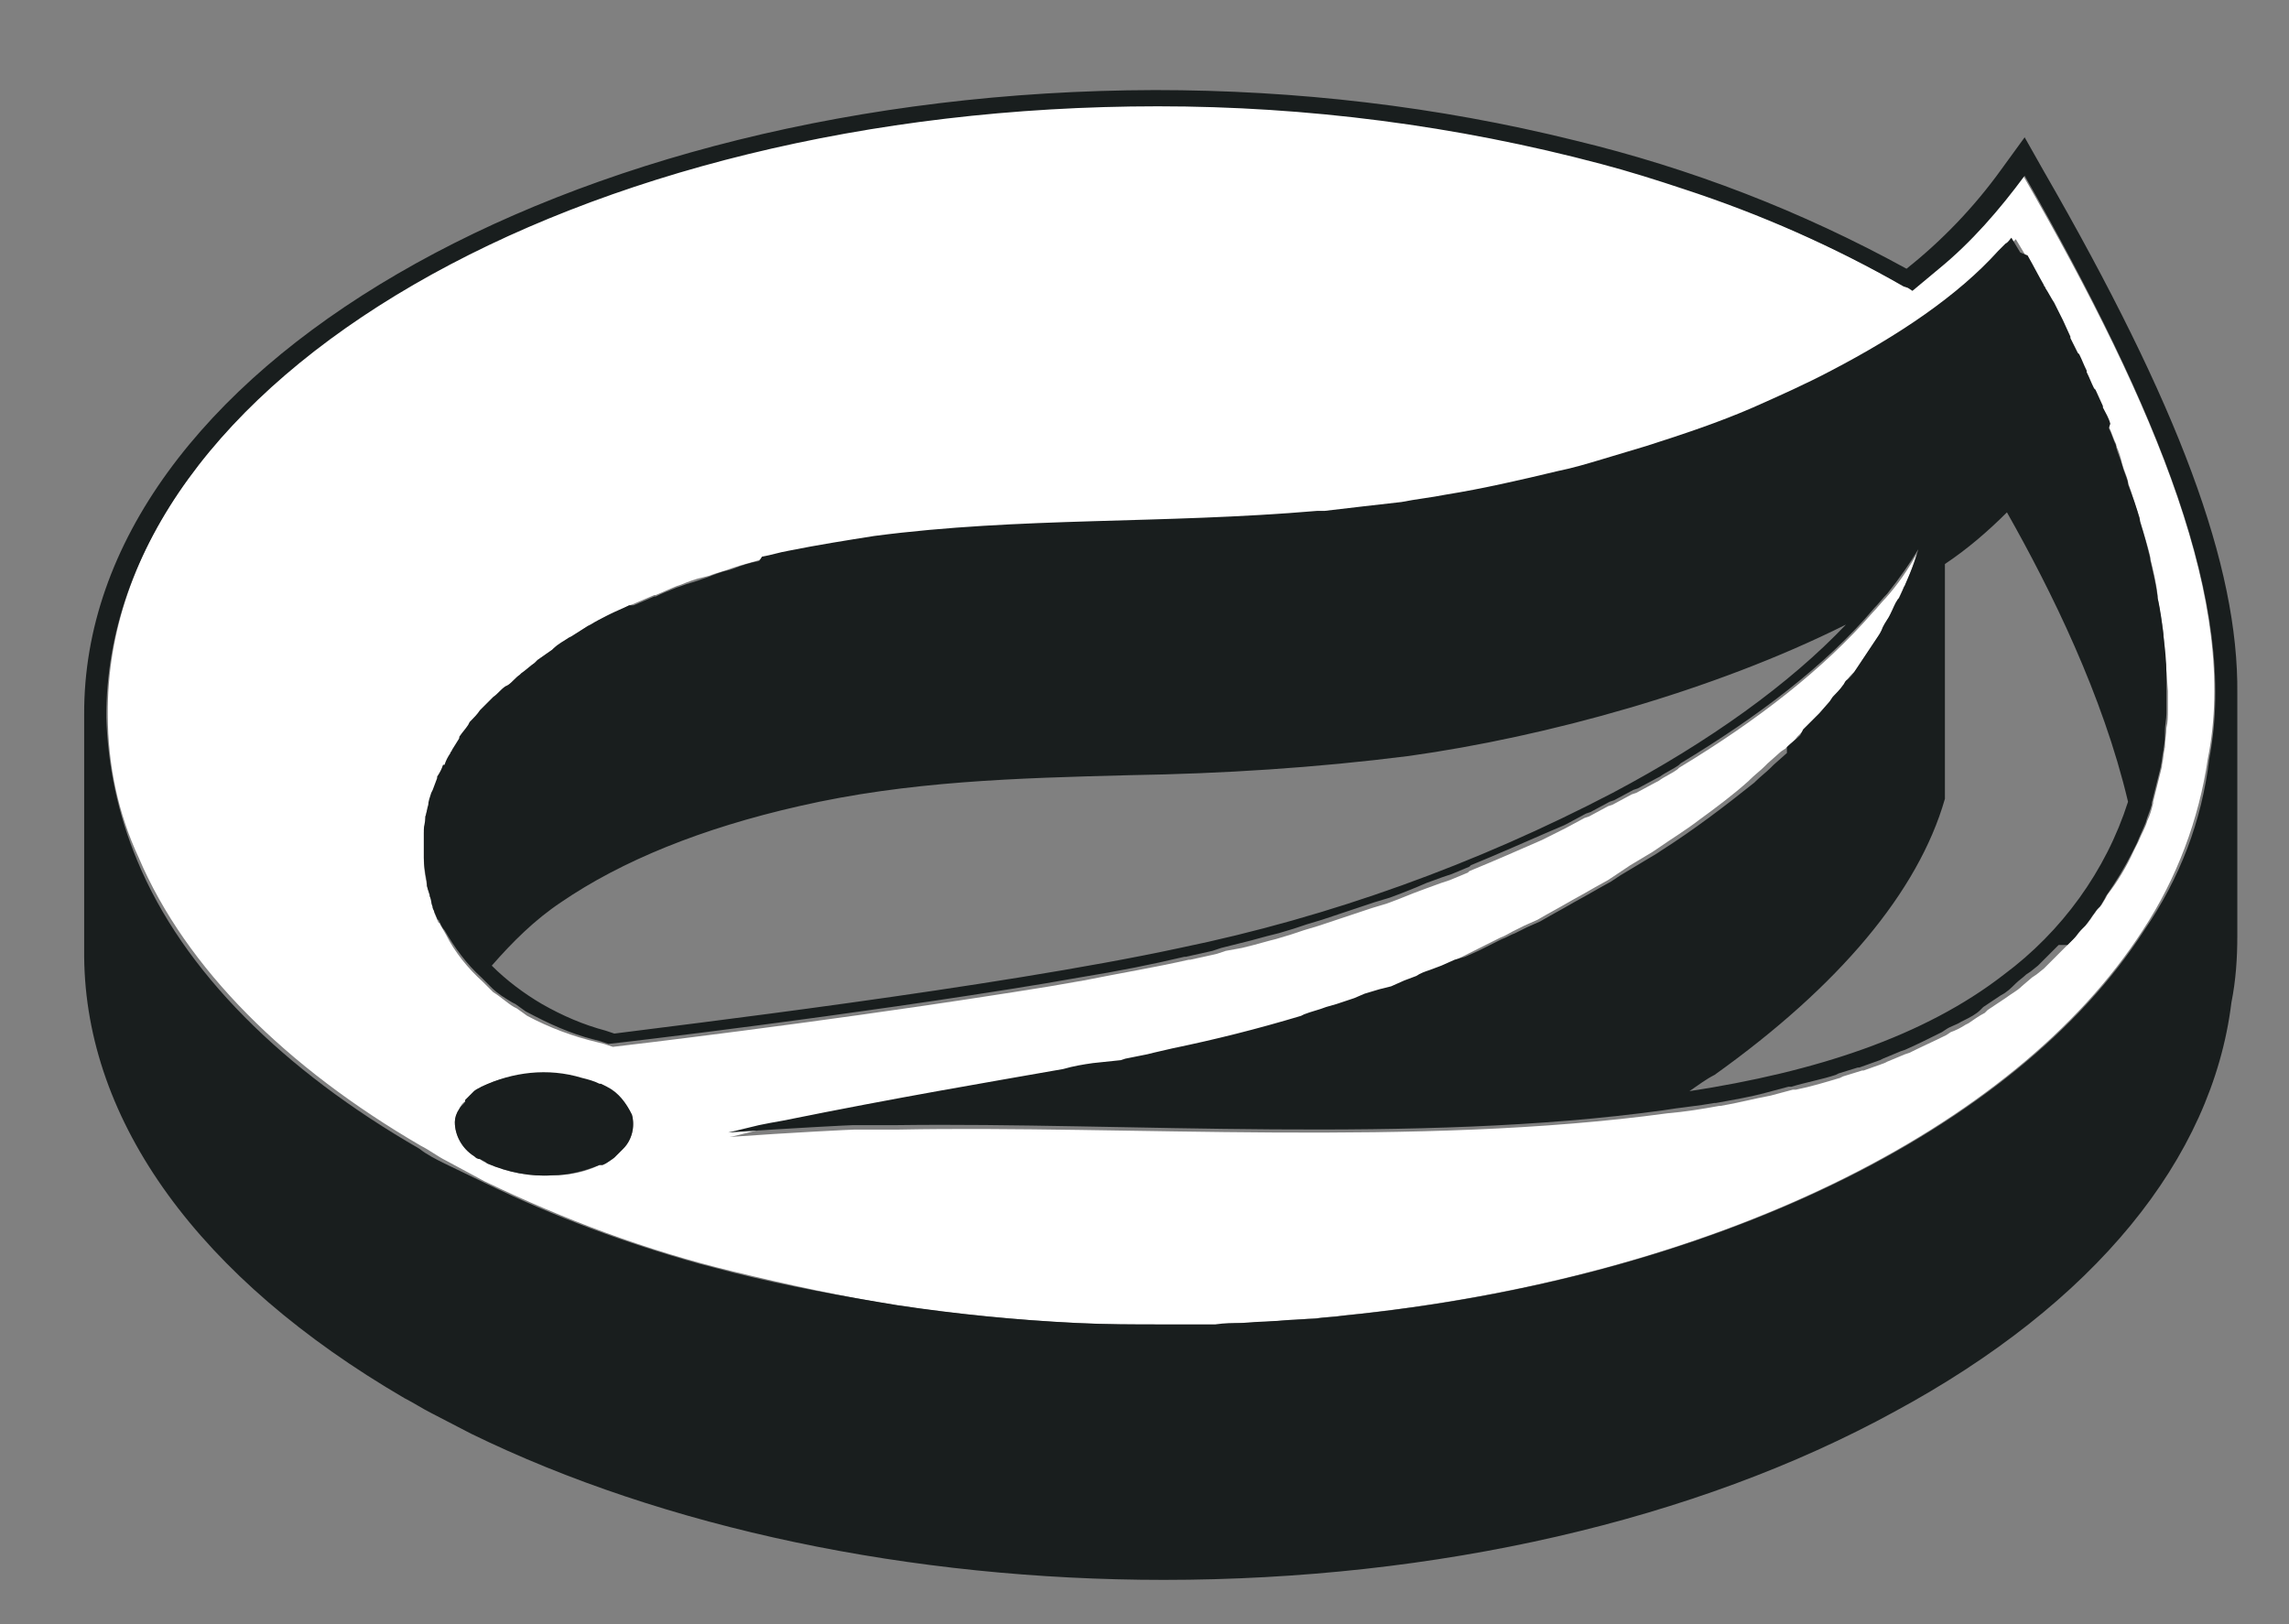 <?xml version="1.0" encoding="utf-8"?>
<!-- Generator: Adobe Illustrator 27.9.0, SVG Export Plug-In . SVG Version: 6.00 Build 0)  -->
<svg version="1.1" id="Layer_1" xmlns="http://www.w3.org/2000/svg" xmlns:xlink="http://www.w3.org/1999/xlink" x="0px" y="0px"
	 viewBox="0 0 155 110" style="enable-background:new 0 0 155 110;" xml:space="preserve">
<rect x="0" y="0" width="155" height="110" fill="#808080" stroke="none"/>
<style type="text/css">
	.st0{fill:#FFFFFF;}
	.st1{fill:#191E1E;}
</style>
<g>
	<path class="st0" d="M137,11.9c-1.7,2.3-3.6,4.4-5.8,6.2c-0.6,0.5-1.2,1-1.8,1.5l-0.3-0.2l-0.3-0.1c-6.4-3.6-13.3-6.4-20.5-8.3
		c-9.8-2.6-19.9-3.9-30.1-3.9C39.1,7.1,7.1,25.6,7.3,48.4c0,3.4,0.7,6.7,2.1,9.7c3.2,7.5,10,14.2,19.1,19.5c0.6,0.3,1.1,0.7,1.7,1
		l2.6,1.4c5.4,2.6,11,4.7,16.8,6.1c3.7,0.9,7.4,1.7,11.1,2.3c4,0.6,8.1,1,12.1,1.2c1.9,0.1,3.9,0.1,5.9,0.1c1.2,0,2.3,0,3.5,0
		c0.6,0,1.2,0,1.8-0.1c1.1,0,2.2-0.1,3.2-0.2c0.6,0,1.2-0.1,1.8-0.1c0.6-0.1,1.2-0.1,1.9-0.2c25-2.5,45.5-12.6,54.2-26.1l0,0
		c2.3-3.5,3.8-7.5,4.4-11.6C151.6,41,146.1,27.7,137,11.9z M42.2,77.8c-0.1,0.1-0.2,0.2-0.3,0.3l-0.3,0.3c-0.2,0.2-0.5,0.3-0.8,0.5
		l-0.1,0h-0.1c-1,0.5-2.1,0.7-3.2,0.7c-1.5,0.1-3-0.2-4.4-0.8c-0.2-0.1-0.4-0.2-0.5-0.3c-0.2-0.1-0.3-0.2-0.4-0.2
		c-0.8-0.5-1.3-1.4-1.3-2.3c0-0.3,0.1-0.6,0.3-0.9c0.1-0.2,0.2-0.4,0.4-0.5l0-0.1c0.2-0.2,0.4-0.4,0.6-0.6c0.2-0.1,0.4-0.2,0.5-0.3
		c0.2-0.1,0.5-0.2,0.7-0.3c2-0.7,4.1-0.8,6.1-0.2c0.4,0.1,0.8,0.2,1.2,0.4h0.1l0.4,0.2c0.8,0.4,1.4,1.1,1.7,1.9
		C43,76.3,42.8,77.2,42.2,77.8L42.2,77.8z M146.8,46.8v1.2c0,0,0,0.1,0,0.1c0,0.4,0,0.8-0.1,1.2v0c0,0.4-0.1,0.8-0.1,1.2v0.1
		c-0.1,0.4-0.1,0.8-0.2,1.2c0,0,0,0.1,0,0.1c-0.1,0.4-0.2,0.8-0.3,1.2l0,0c-0.1,0.4-0.2,0.8-0.3,1.2v0.1c-0.1,0.4-0.2,0.8-0.4,1.2
		c-0.1,0.4-0.4,0.9-0.6,1.4c-0.1,0.2-0.2,0.4-0.3,0.6v0c-0.5,1.1-1.1,2.1-1.8,3l-0.1,0.2l-0.3,0.5l-0.2,0.2
		c-0.1,0.1-0.2,0.3-0.3,0.4l-0.2,0.3l-0.3,0.4l-0.3,0.3c-0.2,0.2-0.3,0.4-0.5,0.6l-0.4,0.4l-0.3,0.3l-0.4,0.4l-0.3,0.3l-0.4,0.4
		l-0.3,0.3l-0.5,0.4l-0.3,0.2l-0.7,0.6l0,0c-0.3,0.3-0.7,0.5-1.1,0.8l-0.3,0.2c-0.3,0.2-0.6,0.4-0.9,0.6l-0.2,0.2
		c-0.4,0.2-0.8,0.5-1.1,0.7l-0.2,0.1c-0.3,0.2-0.7,0.4-1,0.5l-0.3,0.2c-0.8,0.4-1.7,0.8-2.5,1.2l-0.3,0.1l-1.2,0.5l-0.2,0.1
		l-1.4,0.5l-0.1,0l-1.3,0.4l-0.2,0.1c-1,0.3-2,0.6-3,0.8l-0.2,0l-1.5,0.4h0c-1.1,0.2-2.2,0.5-3.4,0.7h-0.1c-1.1,0.2-2.3,0.4-3.5,0.5
		c-16.9,2.3-36.7,0.8-52,1.1h-3c-0.2,0-4.3,0.2-8.5,0.5c0.1,0,0.9-0.2,2.1-0.5c0.5-0.1,1-0.2,1.6-0.3c7.9-1.6,13.9-2.6,19-3.5
		c0.7-0.1,1.4-0.2,2-0.4l1.8-0.3l0.3-0.1l1.5-0.3l0.4-0.1l1.3-0.3c2.9-0.6,5.7-1.3,8.7-2.2l0.2-0.1c0.5-0.1,1-0.3,1.5-0.5l0.7-0.2
		l1.1-0.4l0.7-0.3l1-0.3l0.8-0.3l0.9-0.4l0.8-0.3c0.3-0.1,0.6-0.2,0.9-0.4l0.8-0.3l0.9-0.4l0.8-0.4l0.8-0.4l0.8-0.4l0.8-0.4
		c0.3-0.1,0.6-0.3,0.8-0.4l0.8-0.4l0.9-0.4l0.7-0.4l0.9-0.5l0.7-0.4l0.9-0.5l0.7-0.4l0.9-0.5l0.6-0.4l0.9-0.6l0.5-0.3l1-0.6l0.3-0.2
		c1-0.7,2-1.3,2.9-2c1.1-0.8,2.3-1.7,3.3-2.6l0.1-0.1c0.3-0.3,0.7-0.6,1-0.9l0.2-0.2l0.9-0.8l0.3-0.2c0.3-0.3,0.6-0.5,0.8-0.8
		l0.3-0.3c0.3-0.3,0.5-0.5,0.8-0.8l0.3-0.3l0.7-0.8l0.2-0.3c0.2-0.3,0.5-0.6,0.7-0.8c0.1-0.1,0.2-0.2,0.2-0.3
		c0.2-0.3,0.4-0.6,0.7-0.8l0.2-0.3c0.2-0.3,0.4-0.6,0.6-0.9l0.2-0.3c0.2-0.3,0.4-0.6,0.6-0.9l0.1-0.2c0.2-0.3,0.4-0.6,0.5-0.9
		l0.1-0.2c0.2-0.3,0.3-0.6,0.5-1l0.1-0.1c0.1-0.3,0.3-0.6,0.4-0.9c0,0,0-0.1,0.1-0.1l0,0c0.3-0.7,0.6-1.5,0.8-2.2
		c-0.6,1.1-1.3,2.1-2.1,3c-0.3,0.3-0.6,0.7-0.9,1l0,0c-3.3,3.8-7.8,7.3-13.1,10.5l-0.1,0.1c-0.4,0.3-0.9,0.5-1.3,0.8l-0.2,0.1
		l-1.3,0.7l-0.3,0.1l-1.3,0.7l-0.3,0.1l-1.3,0.7l-0.3,0.1l-1.3,0.7l-0.2,0.1l-1.4,0.7l0,0c-1.6,0.7-3.2,1.4-4.9,2.1l-0.1,0.1
		l-1.2,0.5l-0.6,0.2l-1.1,0.4l-0.8,0.3l-1,0.4l-0.8,0.3l-1,0.3l-0.9,0.3l-0.9,0.3l-0.9,0.3l-0.9,0.3l-1,0.3l-0.9,0.3l-1,0.3L86,63.7
		c-0.4,0.1-0.7,0.2-1.1,0.3l-0.8,0.2L83,64.4l-0.6,0.2L80.6,65h-0.1c-2.2,0.5-4.6,0.9-7.1,1.4l-2.3,0.4l-2.5,0.4l-1.3,0.2
		c-12.2,1.9-24.9,3.4-25.8,3.5l-0.6-0.2l-0.4-0.1c-1.7-0.4-3.3-1-4.8-1.8l-0.7-0.5l-0.2-0.1c-0.5-0.3-0.9-0.7-1.4-1l-0.1-0.1
		c-0.2-0.2-0.4-0.4-0.6-0.6c-1-0.9-1.9-2-2.5-3.2c-0.1-0.2-0.3-0.5-0.4-0.7c0,0,0-0.1-0.1-0.1c-0.1-0.2-0.2-0.5-0.3-0.7v-0.1
		c-0.1-0.2-0.2-0.5-0.2-0.7c0,0,0-0.1,0-0.1C29,60.5,29,60.2,28.9,60v-0.1c-0.1-0.5-0.2-1.1-0.2-1.6v-1c0-0.3,0-0.5,0-0.8v-0.1
		c0-0.3,0.1-0.5,0.1-0.8v-0.1c0-0.3,0.1-0.6,0.2-0.8l0,0c0.1-0.3,0.2-0.6,0.2-0.8l0.1-0.2c0.1-0.3,0.2-0.5,0.3-0.8c0,0,0-0.1,0-0.1
		c0.1-0.3,0.2-0.5,0.4-0.8l0.1-0.1c0.1-0.3,0.3-0.5,0.4-0.8c0,0,0.1-0.1,0.1-0.2c0.2-0.3,0.3-0.5,0.5-0.8c0,0,0,0,0-0.1
		c0.2-0.3,0.4-0.5,0.6-0.8l0.1-0.2c0.2-0.3,0.4-0.5,0.7-0.8l0.1-0.1c0.2-0.2,0.4-0.5,0.7-0.7l0.1-0.1c0.3-0.3,0.5-0.5,0.8-0.8
		l0.2-0.1c0.3-0.2,0.5-0.5,0.8-0.7l0.1-0.1c0.3-0.2,0.6-0.5,0.9-0.7l0.2-0.2c0.3-0.2,0.7-0.5,1-0.7l0.1-0.1c0.3-0.2,0.7-0.4,1-0.7
		l0.2-0.1l1.1-0.7l0.2-0.1c0.4-0.2,0.7-0.4,1.1-0.6l0.2-0.1c0.4-0.2,0.9-0.4,1.3-0.6l0.3-0.1l1.4-0.6h0.1c0.5-0.2,0.9-0.4,1.4-0.6
		l0.3-0.1c0.5-0.2,1-0.4,1.5-0.5L48,39c0.5-0.2,1-0.3,1.5-0.5l0.3-0.1c0.6-0.2,1.1-0.3,1.7-0.5l0.4-0.1c0.6-0.1,1.2-0.3,1.8-0.4
		c1.9-0.4,3.9-0.8,5.8-1l1.8-0.2c6.1-0.7,12.2-0.8,18.4-1c2.6-0.1,5.1-0.2,7.8-0.4l2-0.1l0.5,0c1.7-0.1,3.5-0.3,5.2-0.6
		c1-0.1,2-0.3,3-0.5c2.5-0.4,5-1,7.6-1.6c1-0.3,2-0.5,3-0.8c1-0.3,2-0.6,3-0.9c2.5-0.8,4.9-1.7,7.2-2.6c1.9-0.8,3.6-1.6,5.3-2.5
		c4.6-2.4,8.5-5.1,11.3-8.1l0.5-0.5c0.1-0.1,0.3-0.3,0.4-0.4l0.6,1l0.1,0.2c0.4,0.6,0.7,1.3,1.1,2c0,0.1,0.1,0.1,0.1,0.2
		c0.2,0.3,0.4,0.7,0.6,1v0l0.5,1l0.1,0.2l0.5,1.1v0.1l0.5,1l0.1,0.1c0.2,0.4,0.4,0.7,0.5,1.1l0,0.1c0.2,0.4,0.3,0.7,0.5,1.1l0.1,0.1
		l0.5,1.1c0,0,0,0.1,0,0.1c0.2,0.4,0.3,0.7,0.5,1.1l0,0.1c0.2,0.4,0.3,0.8,0.5,1.2l0,0.1c0.2,0.4,0.3,0.8,0.4,1.2l0,0
		c0.1,0.4,0.3,0.8,0.4,1.2l0,0.1c0.3,0.8,0.5,1.6,0.8,2.4c0,0,0,0.1,0,0.1c0.2,0.8,0.5,1.6,0.7,2.5c0,0,0,0.1,0,0.1
		c0.2,0.8,0.4,1.6,0.5,2.5v0.1c0.1,0.8,0.3,1.7,0.4,2.5v0.1c0.1,0.8,0.1,1.7,0.2,2.5L146.8,46.8L146.8,46.8z"/>
	<path class="st1" d="M136.8,17.1l-0.6-1c-0.1,0.1-0.2,0.3-0.4,0.4l-0.5,0.5c-2.7,3-6.7,5.7-11.3,8.1c-1.7,0.9-3.5,1.7-5.3,2.5
		c-2.3,1-4.7,1.8-7.2,2.6c-1,0.3-2,0.6-3,0.9s-2,0.6-3,0.8c-2.5,0.6-5.1,1.2-7.6,1.6c-1,0.2-2,0.3-3,0.5c-1.8,0.2-3.5,0.4-5.2,0.6
		l-0.5,0c-10.5,0.9-20.1,0.4-30,1.7c-1.9,0.3-3.8,0.6-5.8,1c-0.6,0.1-1.2,0.3-1.8,0.4L51.4,38c-0.6,0.1-1.2,0.3-1.7,0.5l-0.3,0.1
		c-0.5,0.1-1,0.3-1.5,0.5l-0.3,0.1c-0.5,0.2-1,0.3-1.5,0.5l-0.3,0.1c-0.5,0.2-1,0.4-1.4,0.6h-0.1l-1.4,0.6L42.6,41
		c-0.4,0.2-0.9,0.4-1.3,0.6l-0.2,0.1c-0.4,0.2-0.8,0.4-1.1,0.6l-0.2,0.1l-1.1,0.7l-0.2,0.1c-0.3,0.2-0.7,0.4-1,0.7l-0.1,0.1
		c-0.3,0.2-0.7,0.5-1,0.7l-0.2,0.2c-0.3,0.2-0.6,0.5-0.9,0.7l-0.1,0.1c-0.3,0.2-0.5,0.5-0.8,0.7l-0.2,0.1c-0.3,0.2-0.5,0.5-0.8,0.7
		l-0.1,0.1c-0.2,0.2-0.5,0.5-0.7,0.7l-0.1,0.1c-0.2,0.3-0.4,0.5-0.7,0.8l-0.1,0.2c-0.2,0.3-0.4,0.5-0.6,0.8v0.1
		c-0.2,0.3-0.3,0.5-0.5,0.8c0,0.1-0.1,0.1-0.1,0.2c-0.2,0.3-0.3,0.5-0.4,0.8L30,51.8c-0.1,0.3-0.2,0.5-0.4,0.8c0,0,0,0.1,0,0.1
		c-0.1,0.3-0.2,0.5-0.3,0.8l-0.1,0.2c-0.1,0.3-0.2,0.6-0.2,0.8l0,0c-0.1,0.3-0.1,0.6-0.2,0.8v0.1c0,0.3-0.1,0.5-0.1,0.8v0.1
		c0,0.3,0,0.5,0,0.8v1c0,0.5,0.1,1.1,0.2,1.6v0.1c0,0.3,0.1,0.5,0.2,0.8c0,0,0,0.1,0,0.1c0.1,0.2,0.1,0.5,0.2,0.7v0.1
		c0.1,0.2,0.2,0.5,0.3,0.7c0,0,0,0.1,0.1,0.1c0.1,0.2,0.2,0.5,0.4,0.7l0,0c0.7,1.2,1.5,2.3,2.5,3.2l0,0c0.2,0.2,0.4,0.4,0.6,0.6
		l0.1,0.1c0.4,0.4,0.9,0.7,1.4,1l0.2,0.1l0.7,0.5c1.5,0.8,3,1.5,4.6,1.9l0.4,0.1l0.6,0.2c1-0.1,16.3-1.9,29.6-4.1l2.3-0.4
		c2.5-0.4,5-0.9,7.1-1.4h0.1l1.8-0.4l0.6-0.2l1.2-0.3l0.8-0.2c0.4-0.1,0.7-0.2,1.1-0.3l0.8-0.2l1-0.3l0.9-0.3l1-0.3l0.9-0.3l0.9-0.3
		l0.9-0.3l0.9-0.3l1-0.3l0.8-0.3l1-0.4l0.7-0.3l1.1-0.4l0.6-0.2l1.2-0.5l0.1-0.1c1.7-0.7,3.3-1.4,4.9-2.1l0,0l1.4-0.6l0.2-0.1
		l1.3-0.7l0.3-0.1l1.3-0.7l0.3-0.1l1.3-0.7l0.3-0.1l1.3-0.7l0.2-0.1c0.4-0.3,0.9-0.5,1.3-0.8l0.1-0.1c5.3-3.2,9.9-6.7,13.1-10.5l0,0
		c0.3-0.3,0.6-0.7,0.9-1l0,0c0.8-1,1.5-2,2.1-3c-0.3,1.1-0.8,2.2-1.3,3.3l-0.1,0.1c-0.2,0.3-0.3,0.6-0.5,1l-0.1,0.2
		c-0.2,0.3-0.4,0.6-0.5,0.9l-0.1,0.2c-0.2,0.3-0.4,0.6-0.6,0.9l-0.2,0.3c-0.2,0.3-0.4,0.6-0.6,0.9l-0.2,0.3
		c-0.2,0.3-0.4,0.6-0.7,0.8c-0.1,0.1-0.1,0.2-0.2,0.3c-0.2,0.3-0.5,0.6-0.7,0.8l-0.2,0.3l-0.7,0.8l-0.3,0.3
		c-0.3,0.3-0.5,0.5-0.8,0.8l-0.2,0.4c-0.3,0.3-0.6,0.5-0.9,0.8L121,51l-0.9,0.8l-0.2,0.2c-0.3,0.3-0.7,0.6-1,0.9l-0.1,0.1
		c-2,1.6-4.1,3.2-6.3,4.6l-0.3,0.2l-1,0.6l-0.5,0.3l-1,0.6l-0.6,0.4l-0.9,0.5l-0.7,0.4l-0.9,0.5l-0.7,0.4l-0.9,0.5l-0.7,0.4
		l-0.9,0.4l-0.8,0.4c-0.3,0.1-0.6,0.3-0.9,0.4l-0.8,0.4l-0.8,0.4l-0.9,0.4L98.5,65l-0.9,0.4l-0.8,0.3c-0.3,0.1-0.6,0.2-0.9,0.4
		l-0.8,0.3l-0.9,0.4L93.4,67l-1,0.3l-0.7,0.3L90.5,68l-0.7,0.2c-0.5,0.2-1,0.3-1.5,0.5l-0.2,0.1c-3,0.9-5.8,1.6-8.7,2.2l-1.3,0.3
		l-0.4,0.1l-1.5,0.3l-0.3,0.1L74,72c-0.7,0.1-1.3,0.2-2,0.4c-5.1,0.9-11.1,1.9-19,3.5c-0.6,0.1-1.1,0.2-1.6,0.3
		c-1.2,0.3-2.1,0.5-2.1,0.5c4.3-0.3,8.3-0.5,8.5-0.5h3c15.3-0.2,35.1,1.3,51.8-1c1.2-0.2,2.4-0.3,3.5-0.5h0.1
		c1.1-0.2,2.3-0.4,3.4-0.7h0l1.5-0.4l0.2,0c1-0.3,2.1-0.5,3-0.8l0.2-0.1l1.3-0.4l0.1,0l1.4-0.5l0.2-0.1l1.2-0.5l0.3-0.1
		c0.9-0.4,1.7-0.8,2.5-1.2l0.3-0.2c0.3-0.2,0.7-0.3,1-0.5l0.2-0.1c0.4-0.2,0.8-0.4,1.1-0.7l0.2-0.2c0.3-0.2,0.6-0.4,0.9-0.6l0.3-0.2
		c0.4-0.2,0.7-0.5,1-0.8l0,0c0.2-0.2,0.5-0.4,0.7-0.6l0.3-0.2l0.5-0.4l0.3-0.3l0.4-0.4l0.3-0.3l0.4-0.4L140,64l0.4-0.4
		c0.2-0.2,0.3-0.4,0.5-0.6l0.3-0.3l0.3-0.4l0.2-0.3c0.1-0.1,0.2-0.3,0.3-0.4l0.2-0.2l0.3-0.5l0.1-0.2c0.7-1,1.3-2,1.8-3v0
		c0.1-0.2,0.2-0.4,0.3-0.6l0,0c0.2-0.5,0.4-0.9,0.6-1.4l0,0c0.1-0.4,0.3-0.8,0.4-1.2v-0.1c0.1-0.4,0.2-0.8,0.3-1.2l0,0
		c0.1-0.4,0.2-0.8,0.3-1.2V52c0.1-0.4,0.1-0.8,0.2-1.2v-0.1c0.1-0.4,0.1-0.8,0.1-1.2v0c0-0.4,0.1-0.8,0.1-1.2V47l0,0v-1.4
		c0-0.8-0.1-1.7-0.2-2.5V43c-0.1-0.8-0.2-1.7-0.4-2.5v-0.1c-0.1-0.8-0.3-1.6-0.5-2.5c0,0,0-0.1,0-0.1c-0.2-0.8-0.4-1.6-0.7-2.5
		c0,0,0-0.1,0-0.1c-0.2-0.8-0.5-1.6-0.8-2.4l0-0.1c-0.1-0.4-0.3-0.8-0.4-1.2l0,0c-0.1-0.4-0.3-0.8-0.4-1.2l0-0.1
		c-0.2-0.4-0.3-0.8-0.5-1.2l0.1-0.3c-0.1-0.4-0.3-0.7-0.5-1.1c0,0,0-0.1,0-0.1l-0.5-1.1l-0.1-0.1c-0.2-0.4-0.3-0.7-0.5-1.1l0-0.1
		c-0.2-0.4-0.3-0.7-0.5-1.1l-0.1-0.1l-0.5-1v-0.1l-0.5-1.1l-0.1-0.2l-0.5-1v0c-0.2-0.3-0.4-0.7-0.6-1c0-0.1-0.1-0.1-0.1-0.2
		c-0.4-0.7-0.7-1.3-1.1-2L136.8,17.1z M109.2,53.7c-9.2,4.8-19.1,8.4-29.3,10.5c-12.5,2.7-34.5,5.3-38.3,5.8L41,69.8
		c-1.5-0.4-2.9-1-4.3-1.8c-1.2-0.7-2.4-1.6-3.4-2.6c1.4-1.6,2.9-3.1,4.7-4.3c4.1-2.8,9.5-5,16.1-6.5c7.4-1.7,14.7-1.9,22.4-2.1
		c6.3-0.1,12.6-0.5,18.9-1.3c9.3-1.3,20.6-4.4,29.6-8.9C121.2,46.3,115.8,50.2,109.2,53.7L109.2,53.7z M60.8,75.3L60.8,75.3l0.9-0.2
		L60.8,75.3z M144.1,54.3c-1.5,4.7-4.5,8.8-8.4,11.7c-5.4,4.2-12.8,6.6-21.3,7.9c0.6-0.4,1.1-0.8,1.7-1.1c8.4-6,13.8-12.4,15.6-18.7
		l0-15.9c1.5-1,2.9-2.2,4.2-3.5l0,0C138.9,40,142.4,47.1,144.1,54.3L144.1,54.3z"/>
	<path class="st1" d="M41.1,73.6l-0.4-0.2h-0.1c-0.4-0.2-0.8-0.3-1.2-0.4c-2.3-0.7-4.7-0.4-6.8,0.6c-0.2,0.1-0.4,0.2-0.5,0.3
		c-0.2,0.2-0.4,0.4-0.6,0.6l0,0.1c-0.1,0.2-0.3,0.3-0.4,0.5c-0.2,0.3-0.3,0.6-0.3,0.9c0,0.9,0.5,1.8,1.3,2.3
		c0.1,0.1,0.2,0.2,0.4,0.2c0.2,0.1,0.4,0.2,0.5,0.3c1.4,0.6,2.9,0.9,4.4,0.8c1.1,0,2.2-0.3,3.2-0.7h0.1l0.1,0
		c0.3-0.1,0.5-0.3,0.8-0.5l0.3-0.3c0.1-0.1,0.2-0.2,0.3-0.3c0.6-0.6,0.8-1.5,0.6-2.3C42.4,74.7,41.9,74,41.1,73.6z"/>
	<path class="st1" d="M151.5,47c0.1-8.7-4-19.6-13.1-35.4l-1.3-2.3l-1.6,2.2c-1.8,2.5-4,4.8-6.4,6.7c-7.1-3.9-14.6-6.8-22.5-8.7
		c-9.3-2.3-18.8-3.4-28.4-3.4C38.2,6.2,5.6,25.1,5.7,48.4l0,16.4c0.1,11.2,7.8,21.8,21.7,29.9c0.6,0.3,1.2,0.7,1.8,1l2.7,1.4
		c13.1,6.4,29.8,9.9,46.9,9.9c18.4,0,36-4,49.5-11.4c13.5-7.3,21.5-17.1,22.8-27.7c0.3-1.5,0.4-3,0.4-4.5L151.5,47
		C151.5,47,151.5,47,151.5,47z M149.6,51.4c-0.5,4.2-2,8.1-4.4,11.6l0,0C136.5,76.5,116,86.6,91,89.1c-0.6,0.1-1.2,0.1-1.9,0.2
		l-1.8,0.1c-1.1,0.1-2.1,0.1-3.2,0.2c-0.6,0-1.2,0-1.8,0.1c-1.2,0-2.3,0-3.5,0c-2,0-3.9,0-5.9-0.1l0,0c-4.1-0.2-8.1-0.6-12.1-1.2
		l0,0c-3.7-0.6-7.5-1.3-11.1-2.2c-0.8-0.2-1.5-0.4-2.3-0.6c-5-1.4-9.9-3.2-14.6-5.5l-2.7-1.3c-0.6-0.3-1.2-0.6-1.7-1
		c-9.2-5.3-16-12-19.1-19.5c-1.3-3.1-2-6.4-2.1-9.7C7.1,25.6,39.1,7.2,78.4,7.2c10.1,0,20.2,1.3,30,3.9c1.9,0.5,3.8,1.1,5.6,1.7
		c5.2,1.7,10.2,3.9,14.9,6.6l0.3,0.1l0.3,0.2c0.6-0.5,1.2-1,1.8-1.5c2.2-1.8,4.1-4,5.8-6.3l0,0C146.1,27.7,151.6,41,149.6,51.4
		L149.6,51.4z"/>
</g>
</svg>
